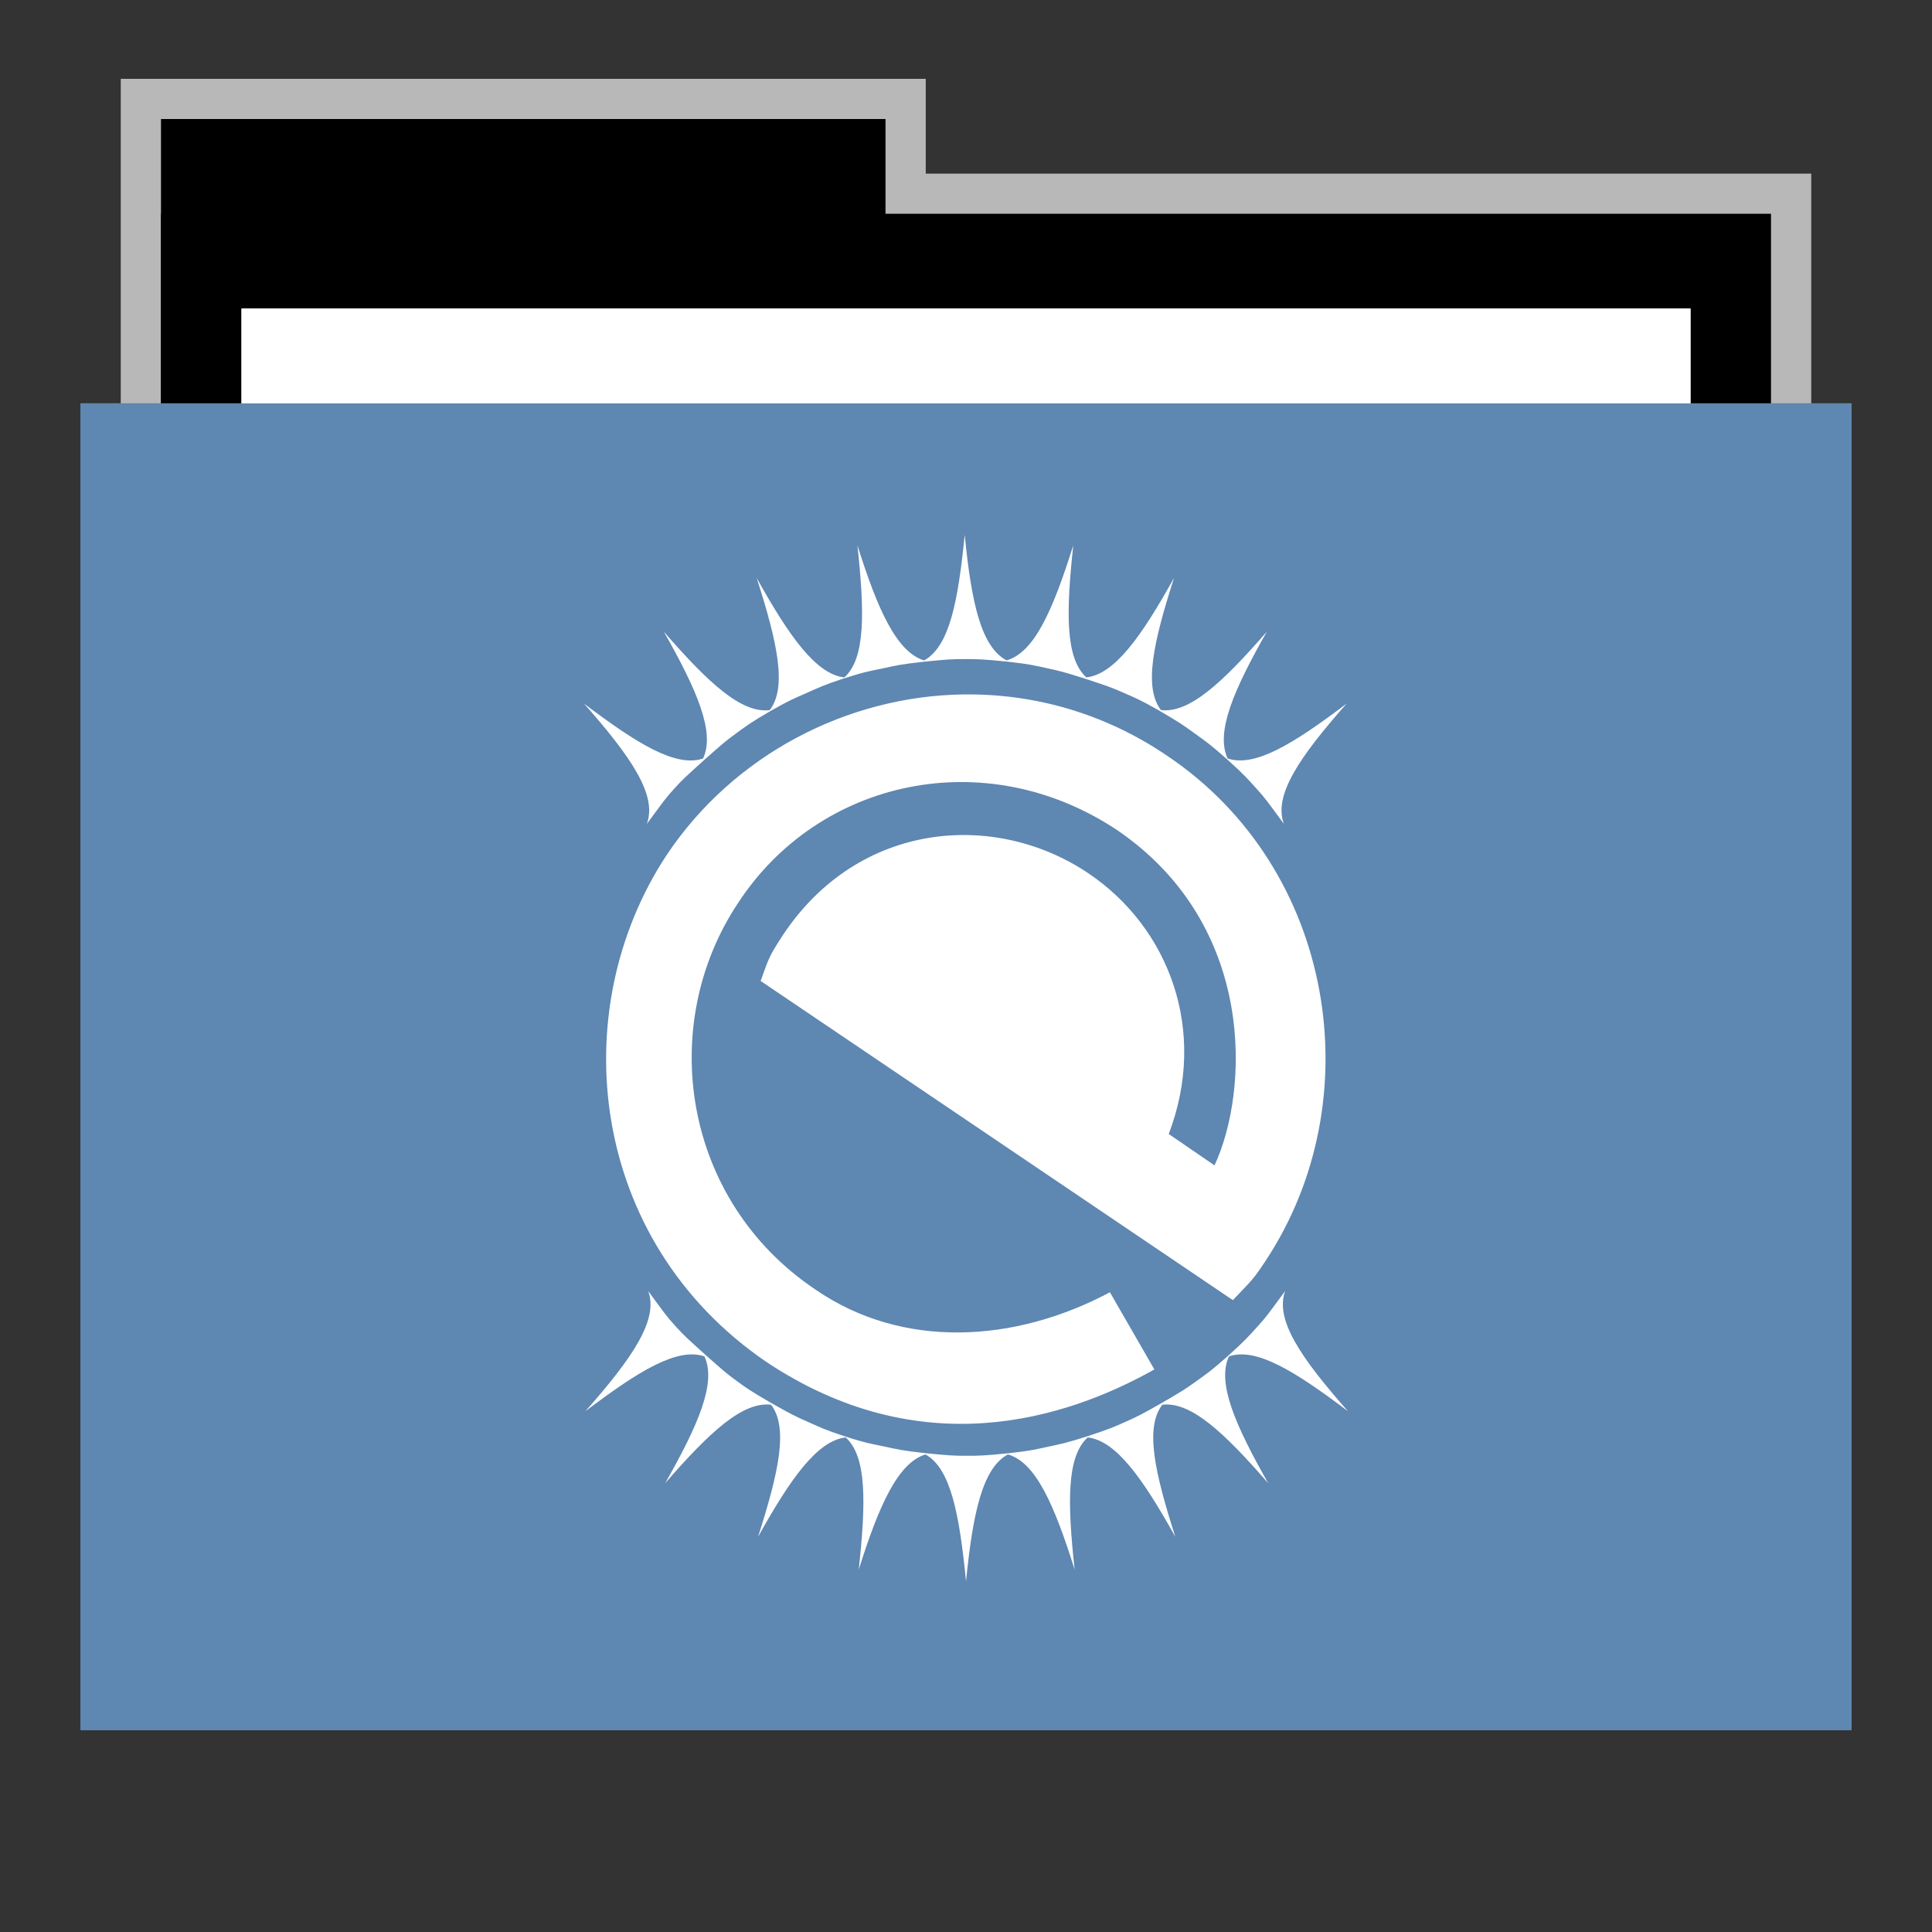 <svg width="48" version="1.1" xmlns="http://www.w3.org/2000/svg" height="48">
<rect width="100%" height="100%" fill="#333333" stroke="none"/>
<path style="opacity:.65;fill:#fff;stroke:none" id="rect4154" d="m 3,1.959 0,9.342 42,0 0,-6.987 -22,0 0,-2.356 z"/>
<g id="folderLayer">
<g style="stroke:none">
<g id="g3053" transform="matrix(1,0,0,1.177,0,-5.282)">
<rect width="18" x="4" y="7" height="10" id="folderTab"/>
<rect width="40" x="4" y="9" height="30" id="folderBackground"/>
<rect width="36" x="6" y="11" height="28" style="fill:#fff" id="folderPaper"/>
<rect width="44" x="2" y="13" height="28" style="fill:#5e87b2" id="folderFront"/>
</g>
<rect width="36" x="6" y="7.668" height="32.965" style="fill:#fff" id="rect3849"/>
<rect width="44" x="2" y="10.023" height="32.965" style="fill:#5e87b2" id="rect3851"/>
<rect width="30" x="9.381" y="11.101" height="30" style="fill:none" id="rect3265"/>
</g>
<g id="layer1" transform="matrix(1.04,0,0,1.04,-0.96,-1.434)">
<path style="fill:#fff;stroke:none" id="path2995" d="m 23.969,14.156 c -0.16,1.616 -0.369,2.666 -0.969,3 -0.655,-0.2 -1.107,-1.202 -1.594,-2.75 0.173,1.602 0.194,2.698 -0.312,3.156 -0.674,-0.076 -1.313,-0.972 -2.094,-2.375 0.495,1.545 0.729,2.607 0.312,3.156 -0.68,0.083 -1.471,-0.655 -2.531,-1.875 0.798,1.404 1.229,2.407 0.938,3.031 -0.648,0.217 -1.562,-0.342 -2.844,-1.312 1.124,1.273 1.756,2.191 1.5,2.875 0.405,-0.547 0.429,-0.593 0.656,-0.844 0.213,-0.235 0.297,-0.305 0.719,-0.688 0.42,-0.372 0.495,-0.44 0.75,-0.625 0.255,-0.185 0.329,-0.249 0.812,-0.531 0.503,-0.286 0.584,-0.309 0.875,-0.438 0.278,-0.123 0.388,-0.183 0.875,-0.344 0.566,-0.181 0.655,-0.183 0.969,-0.25 0.312,-0.067 0.39,-0.092 0.969,-0.156 0.55,-0.055 0.656,-0.062 0.969,-0.062 0.326,0 0.411,2.25e-4 1.031,0.062 0.54,0.061 0.634,0.091 0.938,0.156 0.299,0.064 0.409,0.091 0.906,0.25 0.554,0.182 0.646,0.214 0.938,0.344 0.278,0.123 0.365,0.153 0.812,0.406 0.543,0.316 0.609,0.37 0.875,0.562 0.259,0.187 0.343,0.237 0.781,0.625 0.404,0.366 0.478,0.456 0.688,0.688 0.227,0.25 0.252,0.297 0.656,0.844 -0.256,-0.684 0.376,-1.602 1.5,-2.875 -1.282,0.971 -2.196,1.529 -2.844,1.312 -0.291,-0.624 0.139,-1.627 0.938,-3.031 -1.06,1.219 -1.852,1.956 -2.531,1.875 -0.417,-0.549 -0.183,-1.611 0.312,-3.156 -0.781,1.403 -1.419,2.3 -2.094,2.375 -0.505,-0.459 -0.485,-1.556 -0.312,-3.156 -0.491,1.56 -0.93,2.56 -1.594,2.75 -0.609,-0.325 -0.839,-1.373 -1,-3 z m -0.031,3.812 c -2.781,0.04 -5.494,1.443 -7.094,3.844 -2.449,3.723 -1.854,9.198 2.375,12.094 3.698,2.47 7.156,1.38 9.281,0.188 l -1.062,-1.844 c -2.29,1.221 -4.964,1.36 -7.031,-0.062 -3.18,-2.13 -3.803,-6.32 -1.844,-9.25 1.927,-2.941 5.908,-3.826 9.062,-1.719 3.321,2.277 3.136,6.229 2.312,8 -0.364,-0.253 -0.73,-0.497 -1.094,-0.75 0.948,-2.483 -0.008,-4.934 -1.906,-6.219 -2.233,-1.512 -5.5,-1.263 -7.312,1.469 -0.354,0.542 -0.335,0.56 -0.531,1.094 l 11.281,7.625 c 0.468,-0.492 0.482,-0.486 0.781,-0.938 2.541,-3.839 1.668,-9.364 -2.344,-12.062 -1.51,-1.029 -3.207,-1.493 -4.875,-1.469 z m -7.531,14.25 c 0.256,0.684 -0.376,1.602 -1.5,2.875 1.282,-0.971 2.196,-1.53 2.844,-1.312 0.291,0.624 -0.139,1.627 -0.938,3.031 1.06,-1.22 1.852,-1.957 2.531,-1.875 0.417,0.549 0.183,1.611 -0.312,3.156 0.781,-1.403 1.419,-2.299 2.094,-2.375 0.506,0.458 0.485,1.555 0.312,3.156 0.487,-1.547 0.939,-2.549 1.594,-2.75 0.6,0.333 0.809,1.415 0.969,3.031 0.161,-1.626 0.392,-2.705 1,-3.031 0.664,0.189 1.103,1.189 1.594,2.75 -0.173,-1.6 -0.193,-2.698 0.312,-3.156 0.675,0.075 1.312,0.972 2.094,2.375 -0.495,-1.545 -0.73,-2.608 -0.312,-3.156 0.679,-0.082 1.471,0.655 2.531,1.875 -0.798,-1.404 -1.229,-2.407 -0.938,-3.031 0.648,-0.217 1.562,0.342 2.844,1.312 -1.124,-1.273 -1.756,-2.191 -1.5,-2.875 -0.405,0.547 -0.429,0.593 -0.656,0.844 -0.209,0.23 -0.287,0.325 -0.688,0.688 -0.442,0.392 -0.521,0.437 -0.781,0.625 -0.261,0.189 -0.33,0.232 -0.844,0.531 -0.475,0.269 -0.559,0.311 -0.844,0.438 -0.287,0.127 -0.375,0.169 -0.906,0.344 -0.52,0.166 -0.633,0.185 -0.938,0.25 -0.304,0.065 -0.397,0.096 -0.938,0.156 -0.62,0.062 -0.705,0.062 -1.031,0.062 -0.314,0 -0.412,-0.007 -0.969,-0.062 -0.574,-0.064 -0.658,-0.09 -0.969,-0.156 -0.312,-0.067 -0.414,-0.072 -0.969,-0.25 -0.497,-0.164 -0.595,-0.22 -0.875,-0.344 -0.296,-0.131 -0.378,-0.169 -0.906,-0.469 -0.461,-0.269 -0.531,-0.319 -0.781,-0.5 -0.255,-0.185 -0.33,-0.253 -0.75,-0.625 -0.422,-0.382 -0.506,-0.453 -0.719,-0.688 -0.227,-0.25 -0.252,-0.297 -0.656,-0.844 z"/>
</g>
</g>
</svg>
